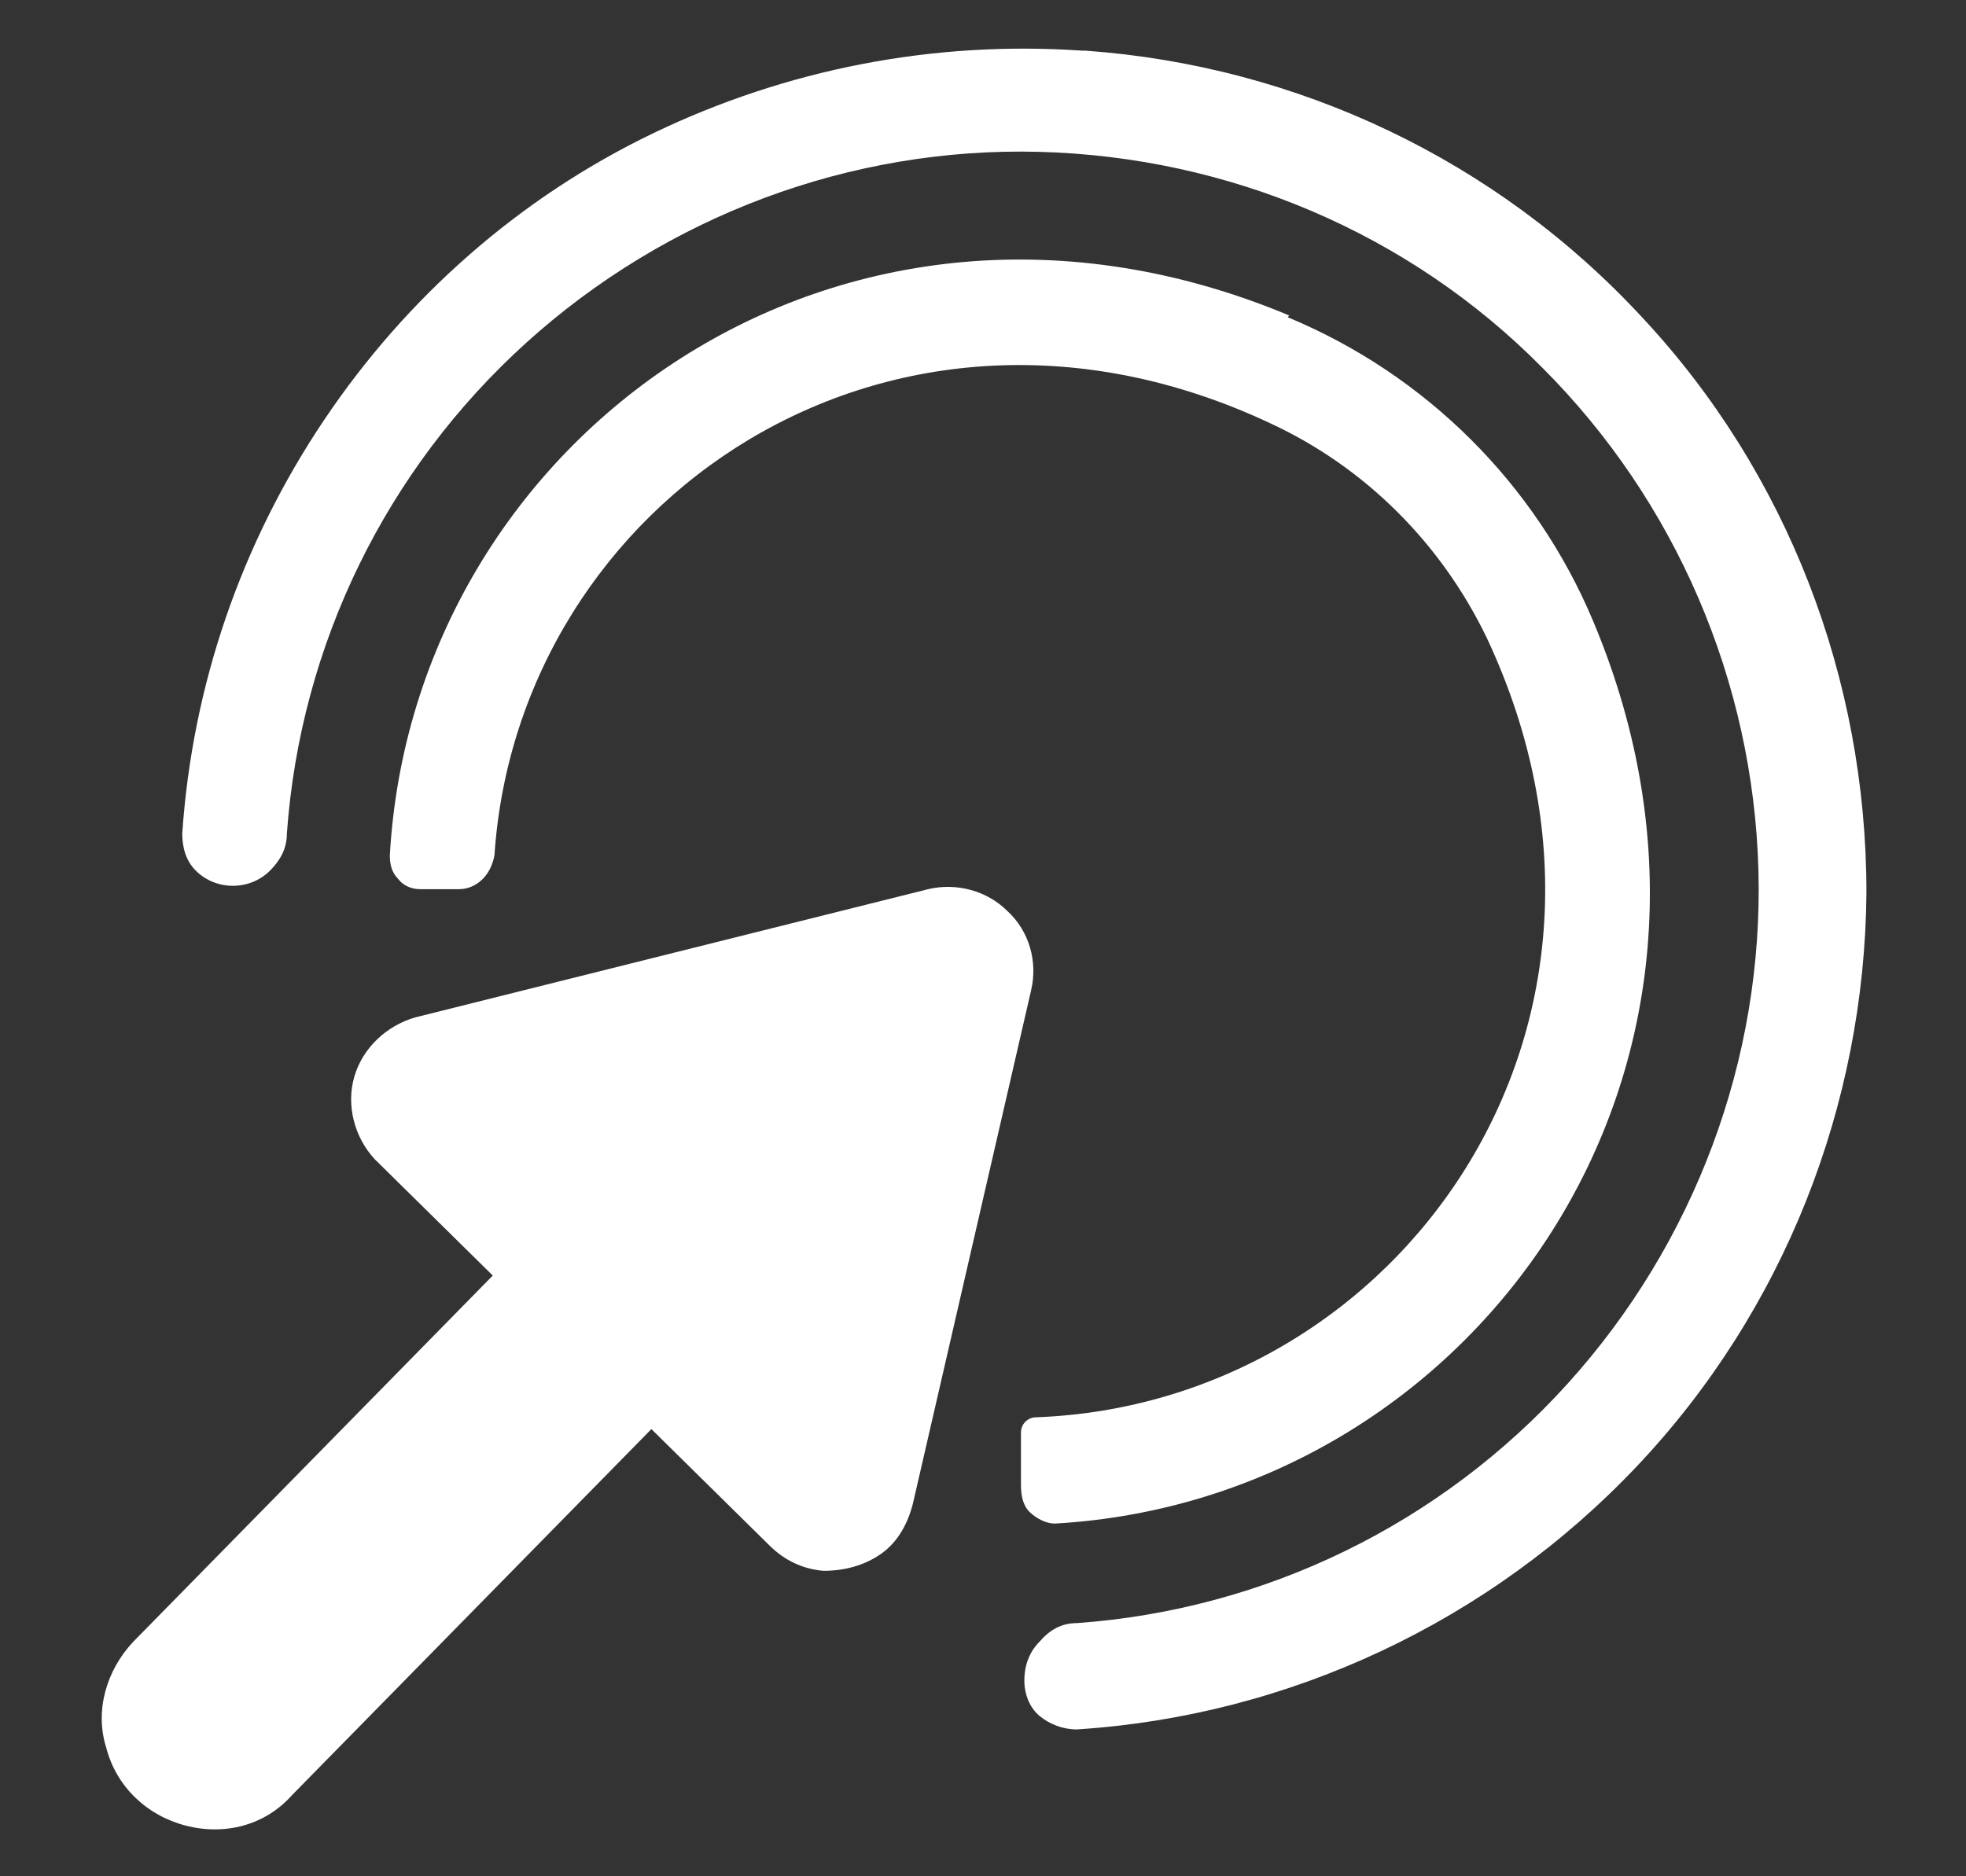 <?xml version="1.0" encoding="UTF-8"?>
<svg id="Layer_1" data-name="Layer 1" xmlns="http://www.w3.org/2000/svg" version="1.1" viewBox="0 0 116.5 111.2">
  <rect x="0" y="0" width="116.5" height="111.2" fill="#333333" stroke="none"/>
  <defs>
    <style>
      .cls-1 {
        fill: #fff;
        stroke-width: 0px;
      }
    </style>
  </defs>
  <path class="cls-1" d="M64.1,3c-8.8-.6-17.5,1.1-25.4,4.9-7.9,3.8-14.6,9.7-19.5,17-4.9,7.3-7.8,15.7-8.4,24.5,0,.8.2,1.6.8,2.2.6.6,1.4.9,2.2.9.8,0,1.6-.3,2.2-.9s1-1.3,1-2.2c.8-11.2,5.9-21.6,14.2-29.1,8.3-7.5,19.2-11.6,30.4-11.3,11.2.3,21.9,4.8,29.8,12.8,7.9,7.9,12.5,18.6,12.8,29.8.3,11.2-3.8,22.1-11.3,30.4-7.5,8.3-17.9,13.4-29.1,14.2-.9,0-1.6.4-2.2,1.1-.6.6-.9,1.4-.9,2.3,0,.8.3,1.6.9,2.1.6.5,1.4.8,2.2.8,12.6-.8,24.5-6.4,33.2-15.6,8.7-9.2,13.5-21.4,13.6-34,0-12.7-4.7-24.9-13.3-34.1-8.6-9.3-20.4-14.9-33-15.8h0Z"/>
  <path class="cls-1" d="M76.4,18.7c-26.5-11.1-51.9,7.2-53.3,32,0,.5.1,1,.5,1.4.3.4.8.6,1.3.6h2.3c.5,0,1-.2,1.4-.6.4-.4.6-.9.7-1.4,1.4-21,23.5-36.2,46-25.6,5.6,2.6,10.1,7.1,12.8,12.7,10.8,23-5.2,45.4-26.7,46.2-.5,0-.9.4-.9.9v3.1c0,.6.1,1.2.5,1.6.4.4,1,.7,1.5.7,24.8-1.4,43.1-26.9,31.9-53.5-3.4-8.1-9.9-14.6-18.1-18h0Z"/>
  <path class="cls-1" d="M55,52.7l-30.4,7.6c-1.7.5-3.1,1.8-3.6,3.5-.5,1.7,0,3.6,1.2,4.9l7,6.9-21.3,21.7c-1.6,1.7-2.3,4.1-1.6,6.3.6,2.3,2.4,4,4.7,4.6,2.3.6,4.7,0,6.3-1.8l21.3-21.7,7,6.9h0c.9.9,2,1.4,3.2,1.5,1.2,0,2.4-.3,3.4-1s1.6-1.8,1.9-3l7-30.4c.4-1.7-.1-3.5-1.4-4.7-1.2-1.2-3-1.7-4.7-1.3h0Z"/>
</svg>